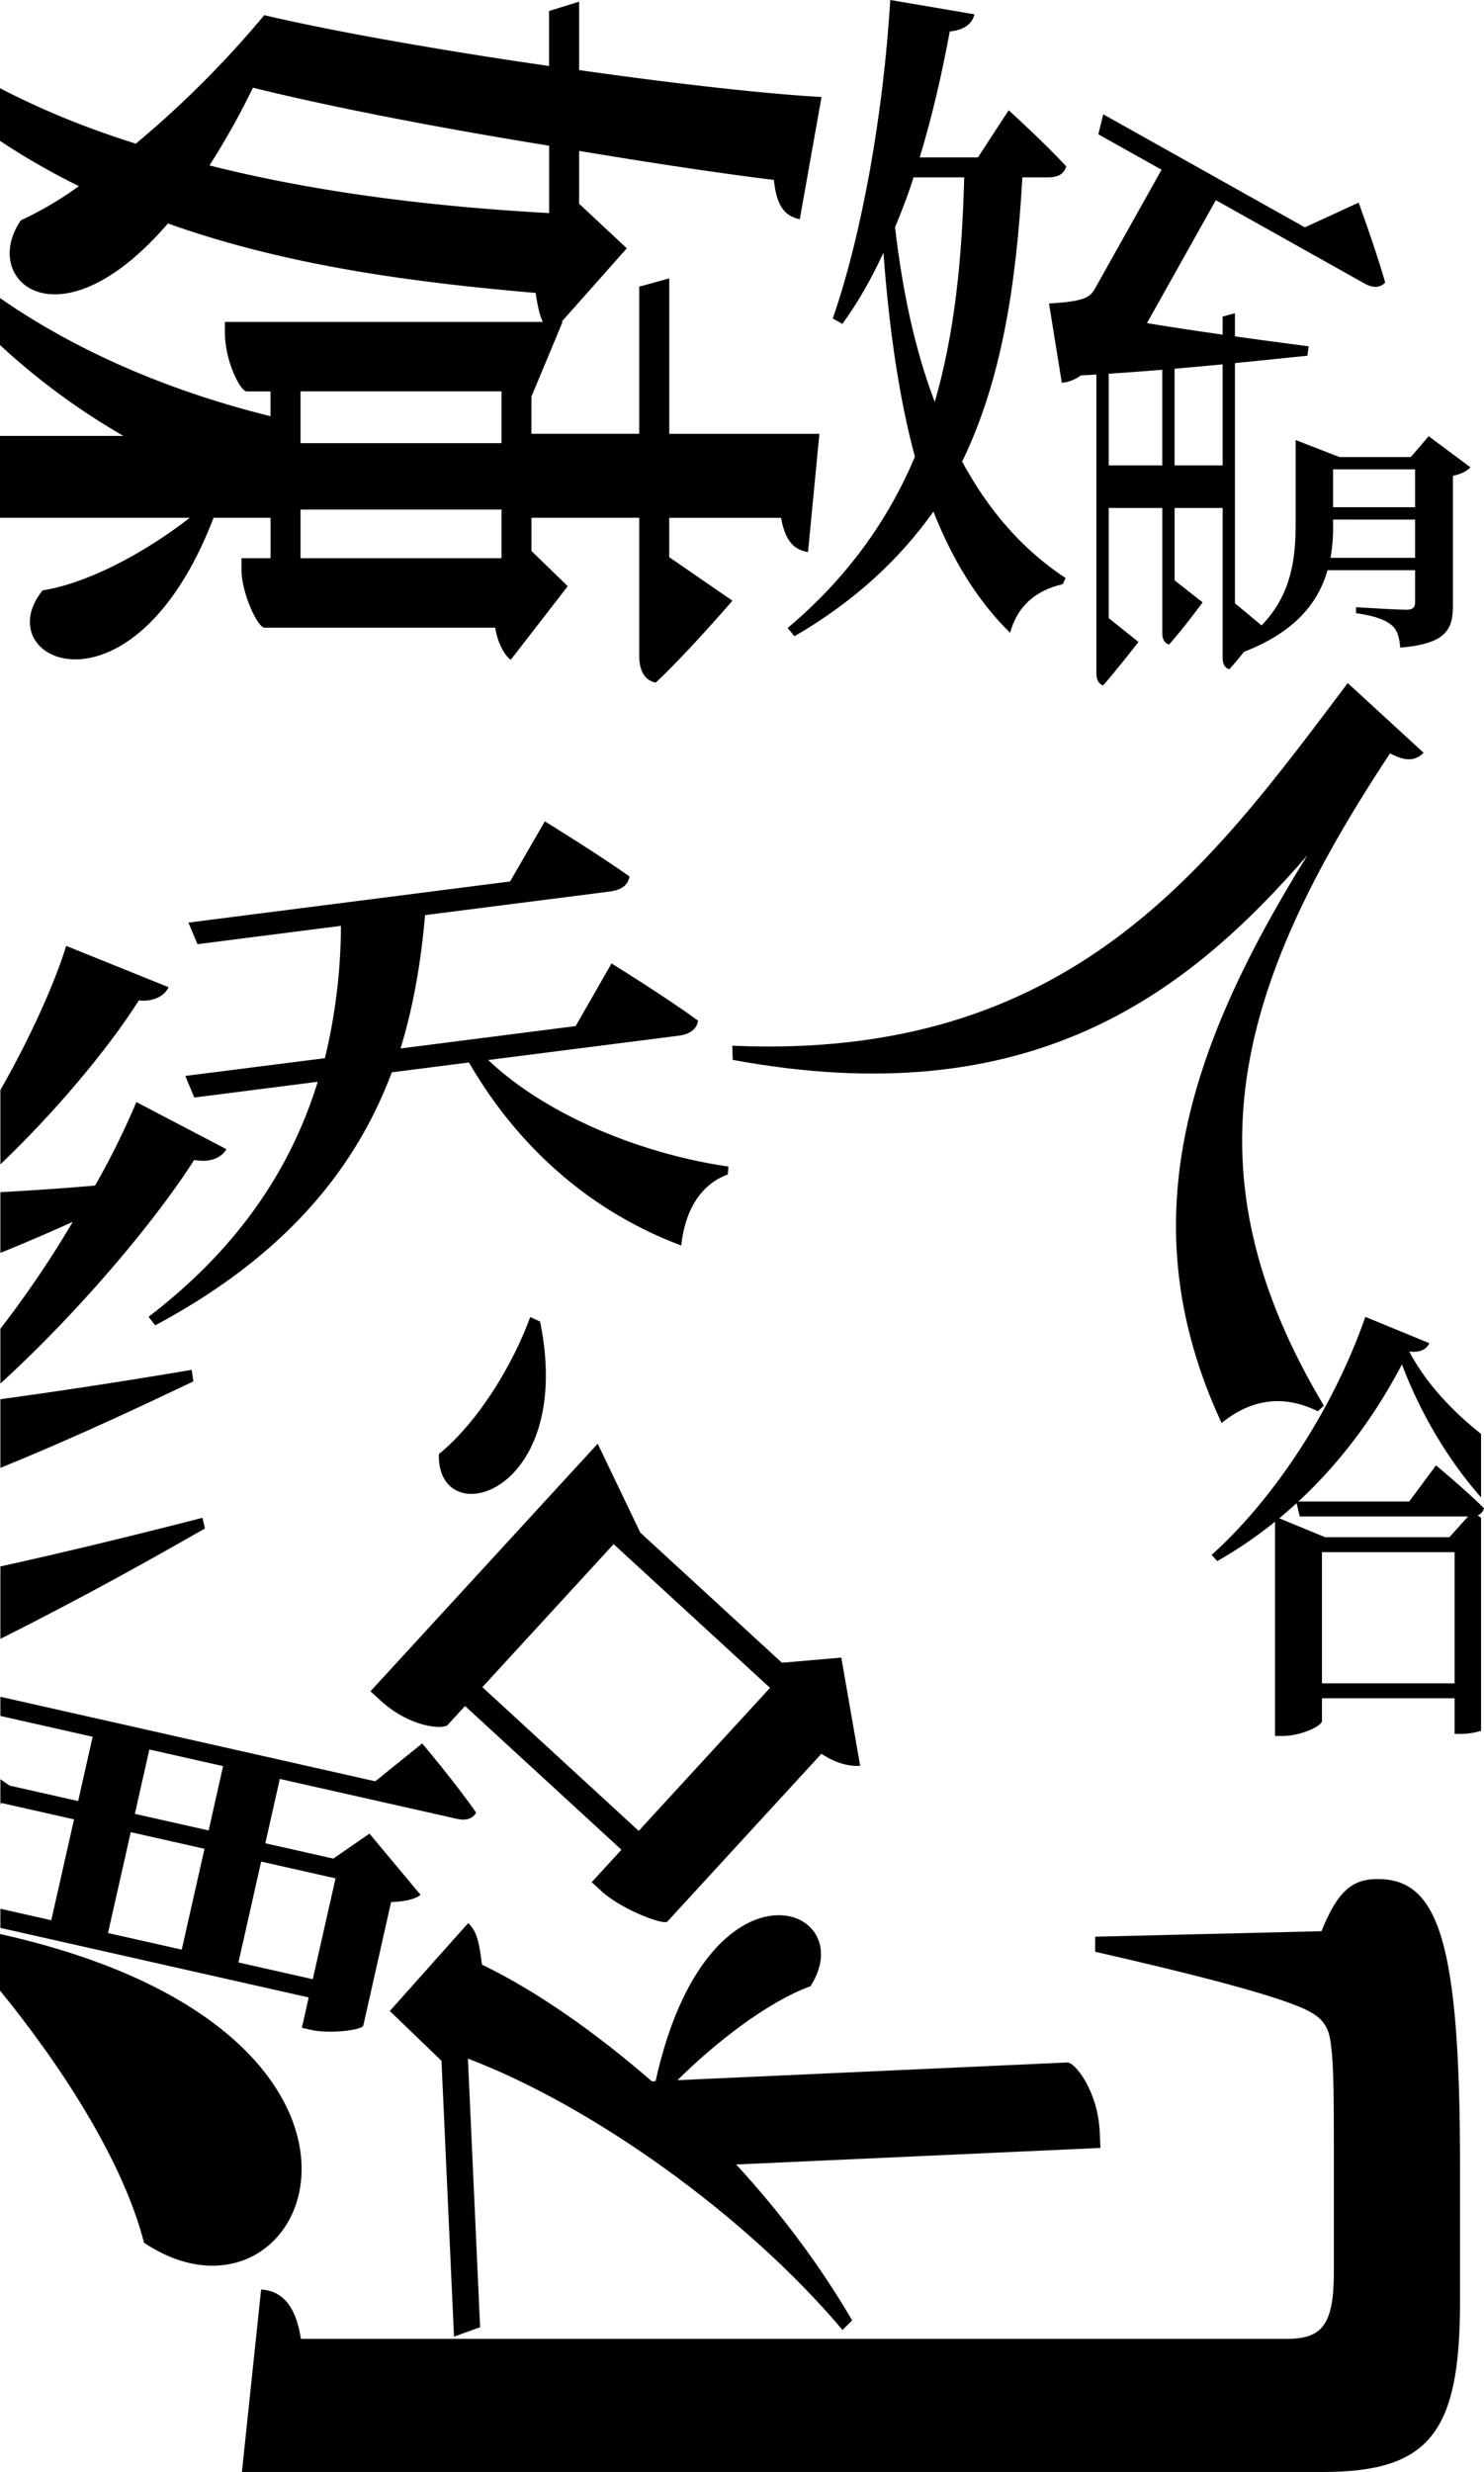 <svg xmlns="http://www.w3.org/2000/svg" viewBox="0 0 1282.54 2135.15">
  <title>svgFonts0</title>
  <g id="Layer_2" data-name="Layer 2">
    <g id="Layer_1-2" data-name="Layer 1">
      <path d="M177.1,1320.24c-41.12,23.4-99,56.33-176.77,95.31V1353c49.8-10.9,112.47-26,174.63-42Z"/>
      <path d="M.33,1005.73V941.47c24.81-43.19,47-92,56.85-124.47l88.52,35.69c-2.87,6.42-11.42,12.85-25.7,11.43C92.22,907.85,45.85,962.35.33,1005.73Z"/>
      <path d="M165.68,1183.18l1.43,10c-34.85,16.51-95.39,45.6-166.78,74.69v-59.28C46.88,1202.2,106.56,1193.25,165.68,1183.18Z"/>
      <path d="M195.66,992.6c-3.56,6.43-12.85,12.14-27.84,9.28C132,1058,64.51,1136.68.33,1195v-47.3a892.28,892.28,0,0,0,62.56-92.33C44.33,1063.72,23.1,1073,.33,1082.18v-52.46c24.87-1.35,53.36-3.17,81.84-5.71a665,665,0,0,0,35.68-72.1Z"/>
      <path d="M1280,1238.54v54.87c-28.68-32.48-52.71-73.27-68.38-114.94-40.62,77.6-96.78,134.24-159.62,169.92l-4.9-5.35c50.39-45,103.46-121.31,132.9-205.6l55.31,22.75c-2.24,4.9-7.59,8.47-17.4,7.13C1232,1194.18,1254.6,1218.42,1280,1238.54Z"/>
      <path d="M1272.72,1305.44l-20.07,22.3H1145.18l-43.26-17.84v189.54h6.23c17,0,34.35-8.92,34.35-12.93v-19.63h114.62v30.78h6.69A63.51,63.51,0,0,0,1280,1495V1311ZM1257.12,1454H1142.5V1340.67h114.62Z"/>
      <path d="M1241.06,1265.71s26.32,21.85,41.48,37c-1.34,4.91-5.35,7.14-11.59,7.14H1123.32l-3.12-12.94h97.67Z"/>
      <path d="M404.62,1661.08c7.42,6.78,9.44,16.17,11.9,35.83,47.7,23.09,98.35,58.79,146.91,100.86l3.15-.14c44.59-202.07,178.91-152,133.86-82-37.34,13.55-82.39,48.82-114.92,81.12l336.93-15.3c6.32-.29,26.4,24.1,28,60.4l.61,13.41-314.83,14.3c39.13,42.53,72.77,87.65,100.25,134.64l-8.33,8.29c-83.56-99-215.95-193.4-323.75-234.38l10.53,232-22.56,8.14L381.55,1780l-44.65-43Z"/>
      <path d="M124.47,1937.18c-18-70.76-72.31-154-124.47-217.84v-48.85C385,1756.23,268.59,2032.74,124.47,1937.18Z"/>
      <path d="M1142.1,1668.06c14.23-35.56,27.27-45.06,48.6-45.06,52.17,0,71.13,53.36,71.13,247.79v117.36c0,112.62-26.08,147-118.55,147H209.07l16.6-157.66c16.6,1.19,29.65,11.86,34.39,42.68h852.41c29.63,0,40.3-11.86,40.3-56.91v-102c0-43.87,0-77-2.36-93.66-1.19-13-4.74-22.53-17.79-29.63-22.53-13-103.14-33.2-186.14-52.16v-13Z"/>
      <path d="M578.41,240.45l-26,7.16V374.72h-93.1V342.5l26.9-64.5h-.9l56.4-63.54L500.53,176V130.35C565,141.09,625,150.05,668.82,155.41c2.68,26,11.64,31.34,22.38,34L710,83.81C661.66,81.1,582,72.17,500.53,60.53V1.44l-26,8.06V57C380.59,43.53,284.8,26.5,228.4,13.08a867.38,867.38,0,0,1-111,111C76.54,111.32,37.08,95.5,0,76.17v45.51a618.24,618.24,0,0,0,68.17,39.09A303.42,303.42,0,0,1,18,190.33c-35.81,51.9,33.12,111.89,127.12,2.68,103,36.7,213.05,51,317.78,60,1.8,11.64,3.58,19.7,6.28,25.06H194.37v9c0,25.05,13.45,51,18.8,51h20.61V359.5C149.91,338.73,68.92,305.32,0,257.44v40.61a595.24,595.24,0,0,0,106.65,78.47H0v70.7H164c-36.71,28.67-86.83,56.4-127.13,62.69-49.22,60.86,77.88,119,147.7-62.69h49.25v34.92H208.69V492c0,19.71,13.45,49.25,19.71,50.15H428c1.78,12.52,8.06,24.16,13.42,27.74l49.24-63.57-31.34-30.41V447.22h93.1V566.29c0,12.54,4.48,21.48,14.32,23.28,27.74-26,66.25-70.72,66.25-70.72l-54.61-37.61v-34h96.67c3.6,20.6,11.64,27.76,23.28,29.57l9.84-102.07H578.41ZM181,142.89a643.27,643.27,0,0,0,37.6-67.14c72.5,17.9,167.38,35.8,256,50.12v58.18C377.88,178.69,276.74,167.05,181,142.89ZM433.41,482.14H259.74v-42H433.41Zm0-99.36H259.74V338H433.41Z"/>
      <path d="M831.51,398.69c33.74-69.21,46.76-151.45,52.07-245.5h22.48c8.27,0,13.6-2.94,15.39-9.46-17.76-19.52-49.7-48.49-49.7-48.49L845.13,136H794.85c10.64-34.89,18.93-71,26-108.84,13-1.18,19.52-7.1,21.29-14.79L769.41,0c-5.91,97.59-24.25,201.7-49.68,275.05l8.27,4.74c13-17.74,24.85-38.45,35.5-61.51,4.73,63.29,13,123.61,27.22,176.27-23.08,54.43-58,104.11-110,147.88l5.91,7.1c52.06-30.16,91.11-66.85,120.09-107.67,16,40.82,37.85,76.92,66.26,104.71,6.5-23.66,22.46-36.68,45.54-42l2.37-5.31C882.4,473.81,854,440.09,831.51,398.69Zm-58-202.3c5.33-13,11.25-27.81,16-43.2H833.3c-1.79,70.4-8.29,134.88-25.43,194-17.15-44.92-27.81-95.19-34.33-150.8Z"/>
      <path d="M949.22,116l4.24-17.26,174.24,97.62L1174.21,175s15.23,41.72,22.94,69.07c-4.73,4.8-10.81,4.78-18,.74l-128.36-71.92L991.27,279.07c39.63,6.63,89.3,13.46,139.79,20.07l-1.18,8.14c-40.13,3.93-113.28,12.39-195.77,17a32.91,32.91,0,0,1-16.44,6.37l-11.06-68.51c29.45-1.79,35.14-4.69,39.76-12.94l57.48-102.58Z"/>
      <path d="M983.92,554.49S966.28,577.27,953.43,592c-4-1.11-5.88-5.14-5.88-10.29V254l10.65-2.94V402h46.28V295.14l10.65-2.94V402h41.51V273.47l10.65-2.94V521.06l24.24,20.2s-16.53,23.14-29,36.73c-4-.74-5.88-4.77-5.88-9.55V438.78h-41.51v62.45l24.24,19.1s-16.53,22.41-29,36.37c-4-1.1-5.88-4.77-5.88-9.92v-108H958.2v95.14Z"/>
      <path d="M1234.72,376.77l-15.44,18h-61.71l-37.84-14.7v73.47c0,38.86-7.13,76-52.42,105.26-1.81,1.18-3.69,2.34-5.62,3.48l3.3,4.4,2.32-.79c51.92-18,72-45.53,80-73.41H1223v27.18c0,4.78-1.47,7-7.72,7-7.71,0-43.34-2.2-43.34-2.2v5.14c17.26,2.58,25,5.88,30.12,9.92,5.51,4,7.34,11,8.08,19.84,40.41-3.31,45.55-16.17,45.55-36.73V410.94c7.35-1.47,12.86-4.41,15.06-7.35ZM1223,481.84h-73.1a153.62,153.62,0,0,0,2.2-28.65v-4.42H1223Zm0-43.72h-70.9V405.43H1223Z"/>
      <path d="M364.88,1505.89l-40.55,32.7-324-73v16.54l79.74,18-12.53,55.54L8.23,1542.28l-7.9-5.52v22.7l.5-2.22L64,1571.47,44.33,1658.6l-44-9.92v16.55l266.46,60.06-5.9,26.2,8.17,1.84c16.33,3.68,43.52.07,44.9-3.64L338,1642.9c11.5-.27,21.24-2.63,25.45-6.24l-44.15-52.88-31.23,21.58-58.77-13.25,12.52-55.57,153,34.46c7.58,1.71,13.64.22,16.67-5.36C394.73,1541.23,364.88,1505.89,364.88,1505.89ZM157.08,1684l-63.75-14.35L113,1582.52l63.73,14.36Zm23.25-102.94-63.78-14.36,12.53-55.57,63.73,14.36ZM290,1622.41l-19.69,87.13-64.24-14.48,19.63-87.13Z"/>
      <path d="M1230.33,650.18c-6.36,6.38-14.26,8.43-29,.54-132.64,200.67-178.83,360.22-57.2,563.4l-5.21,4.85c-28.42-14.11-56.71-11.4-83.17,10.16-79.19-170.62-31.2-320.87,74.09-490.3C1025.19,859.47,890.41,963.06,633.27,915.46l-.39-12.23C925.51,916.15,1045.2,748.74,1164.77,590Z"/>
      <path d="M421.94,915.57c51.66,49,135.11,81.67,207.58,92l-.48,6.84c-22.66,8.31-36.86,29.78-40.27,61.39C513.33,1047.54,449.58,994,405.28,917.7l-66.67,8.52c-33.36,89-97.94,161.58-204.5,218.56l-5.69-7.41c76.54-58.56,122.7-126.8,146.17-203L167.93,948l-7.81-18.66L280.8,914a493.48,493.48,0,0,0,13.86-114.3l-124,15.84-7.8-18.65,278-35.52,30-51.94S516.45,737.48,544,757c-1.06,7.58-7.3,11.77-16.64,13l-160,20.42c-3.55,41.11-10.2,79.23-21.19,115.19l151.34-19.33,31-54.11s46.34,28.64,74.75,49.4c-1.06,7.59-7.3,11.78-16.64,13Z"/>
      <path d="M466.8,1141.5c30.53,150.57-89.69,183.32-87.47,114.43,35-28.56,64.65-79.06,78.92-118.34Z"/>
      <path d="M727.09,1431.75l-51.33,4.43L553.41,1323.82,516.55,1247,320.17,1460.83l8.74,8c25.64,23.54,54.26,25.12,58,21.05l15-16.33,135.16,124.17-25.69,28,8.75,8c16.89,15.51,52.74,29.1,56.54,26.14L709.9,1514.79c13.26,9,26.23,11.2,33.48,10.33ZM552,1581.41,416.88,1457.27l113.44-123.53,135.17,124.14Z"/>
    </g>
  </g>
</svg>
